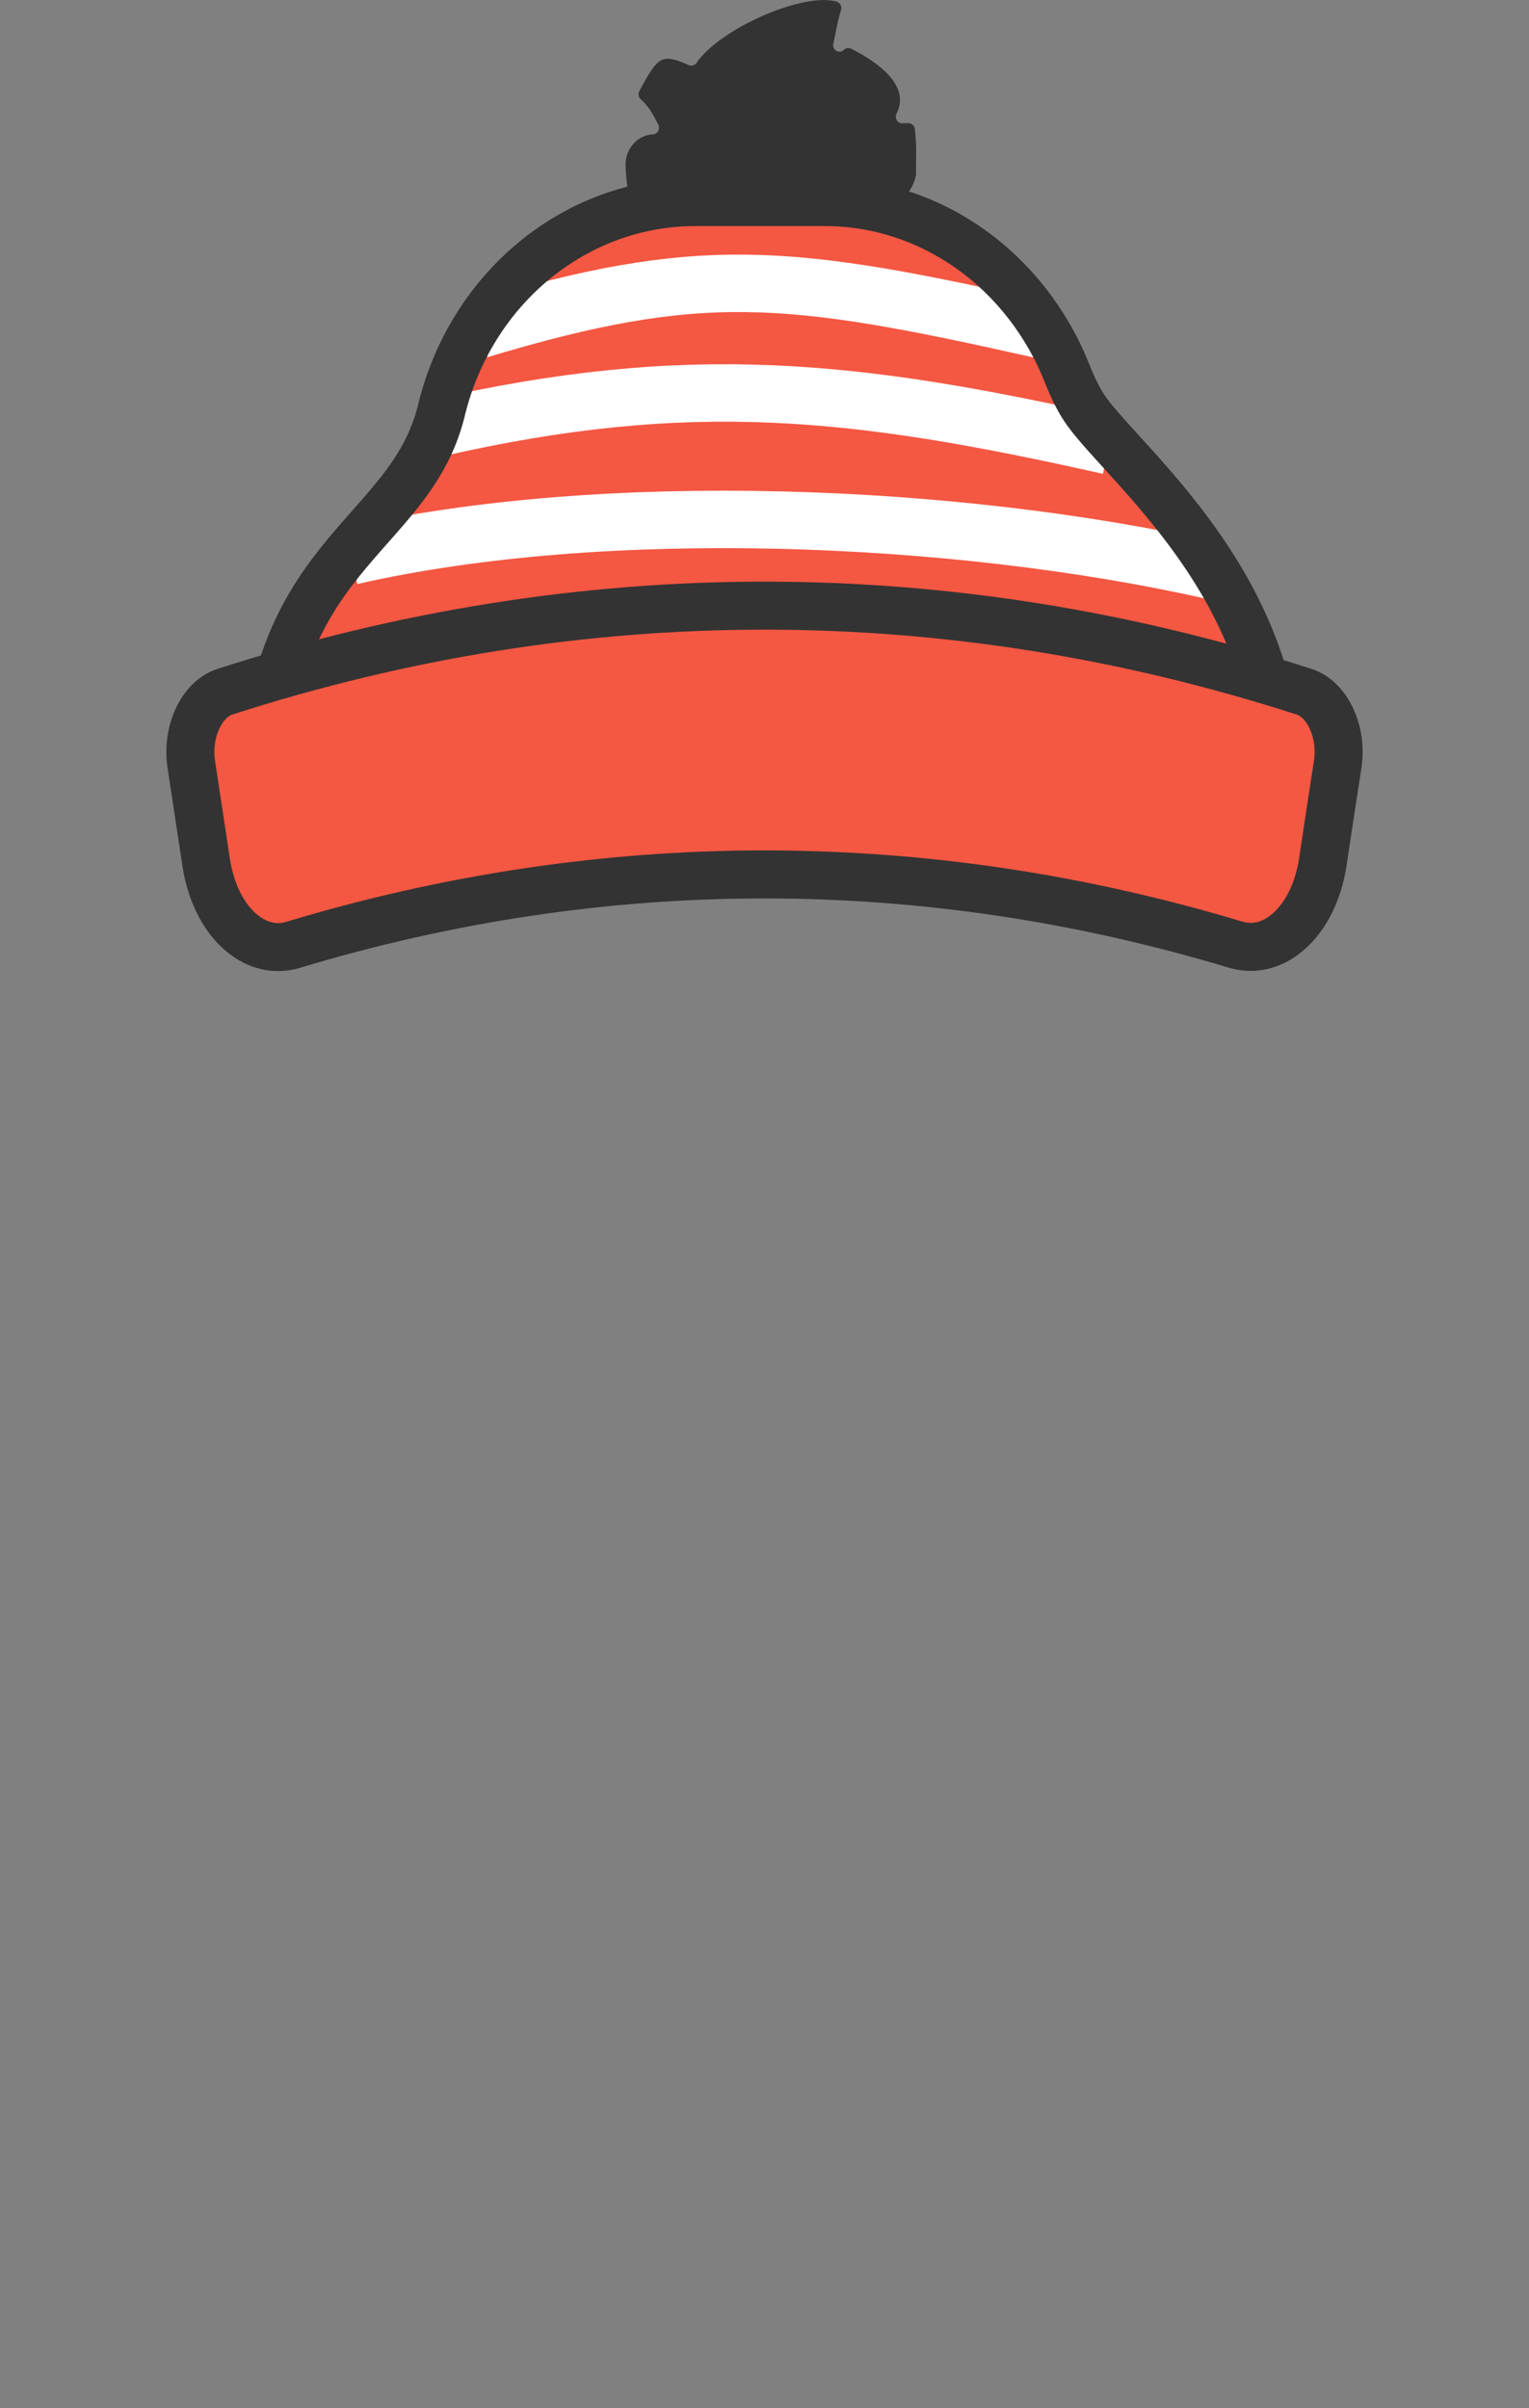<svg viewBox="0 0 899.2 1415.7" xmlns="http://www.w3.org/2000/svg"><rect x="0" y="0" width="899.2" height="1415.7" fill="#808080" stroke="none"/><path d="m27 208.1h845.2v483h-845.2z" fill="none"/><path d="m538.7 101.3c0-10 .5-15.7-.7-25.4-.2-2-1.9-3.5-3.9-3.5l-3.4.1c-2.9.1-4.8-3.1-3.4-5.8 8.3-16.4-11.1-30.2-26.8-38.1-1.4-.7-3.1-.4-4.2.7-2.7 2.7-7.1.1-6.2-3.7 1.5-6.6 2.5-13.6 4.5-19.6.7-2.1-.5-4.4-2.5-5-19.3-5.9-68.8 15.8-82.5 36-1 1.5-2.9 2-4.5 1.3-16.1-7.1-18-5.3-29.1 15.2-.9 1.7-.5 3.8.9 5 5.2 4.5 7.9 10.3 10.2 14.7 1.3 2.6-.4 5.7-3.1 5.8-9.3.4-16.5 8.7-16.1 18.6.2 4.9.6 9.8 1.3 13.4.3 1.9 2 3.3 3.8 3.2l10.1-.4c3.7-.2 5.4 4.9 2.3 7.2-3.2 2.4-6.5 4.8-9.8 6.8-1.4.8-2.1 2.4-1.9 4 3.2 20.3 16.9 65.3 39.5 32.5 1.5-2.1 4.5-2.1 6-.1 13.9 19.3 61.3 16.5 46.8-27.4 2.7 9 10.7 17.1 15.5 25.6.9 1.7 2.9 2.3 4.6 1.5 18.6-8.6 26-24.2 25.6-39.6-.1-2.4 1.9-4.4 4.2-4.1l.8.1c10.2 1.4 19.4-5.8 21.7-16.3.1-.5.2-1 .4-1.4-.1-.5-.1-.9-.1-1.3z" fill="#333"/><path d="m155.2 475.6c-1.8-150.3 84.9-157.2 104.2-233.5.1-.6.3-1.2.4-1.7 17.8-71.6 79-121.6 149.1-121.6h76.2c62.6 0 118.5 40.2 142.6 101.1 3.4 8.7 7.3 16.4 11.5 22.2 23.8 32.7 112.3 102.9 112.3 214.4" fill="#f45742"/><g stroke-miterlimit="10"><path d="m711.9 335.3c-149.2-33.5-356.4-42.4-505.5-8.4m445.9-64.8c-149.2-33.5-246.8-44.3-395.9-10.3m355.6-58c-149.2-33.5-200.1-39-330.1 0" fill="none" stroke="#fff" stroke-width="33.769"/><path d="m155.2 475.6c-1.8-150.3 84.9-157.2 104.2-233.5.1-.6.3-1.2.4-1.7 17.8-71.6 79-121.6 149.1-121.6h76.2c62.6 0 118.5 40.2 142.6 101.1 3.4 8.7 7.3 16.4 11.5 22.2 23.8 32.7 112.3 102.9 112.3 214.4" fill="none" stroke="#333" stroke-width="28.232"/><path d="m767 406.7c-209.3-67.5-425.5-67.5-634.8 0-13.8 4.5-22.6 23.8-19.7 42.7 2.9 19.3 5.9 38.7 8.8 58 5.3 34 28.1 55 51 48.1 183-55.2 371.4-55.2 554.4-.1 23 6.9 45.9-14.2 51.2-48.3 2.9-19.3 5.8-38.5 8.8-57.8 2.9-18.8-5.9-38.1-19.7-42.6z" fill="#f45742" stroke="#333" stroke-width="28.232"/></g></svg>